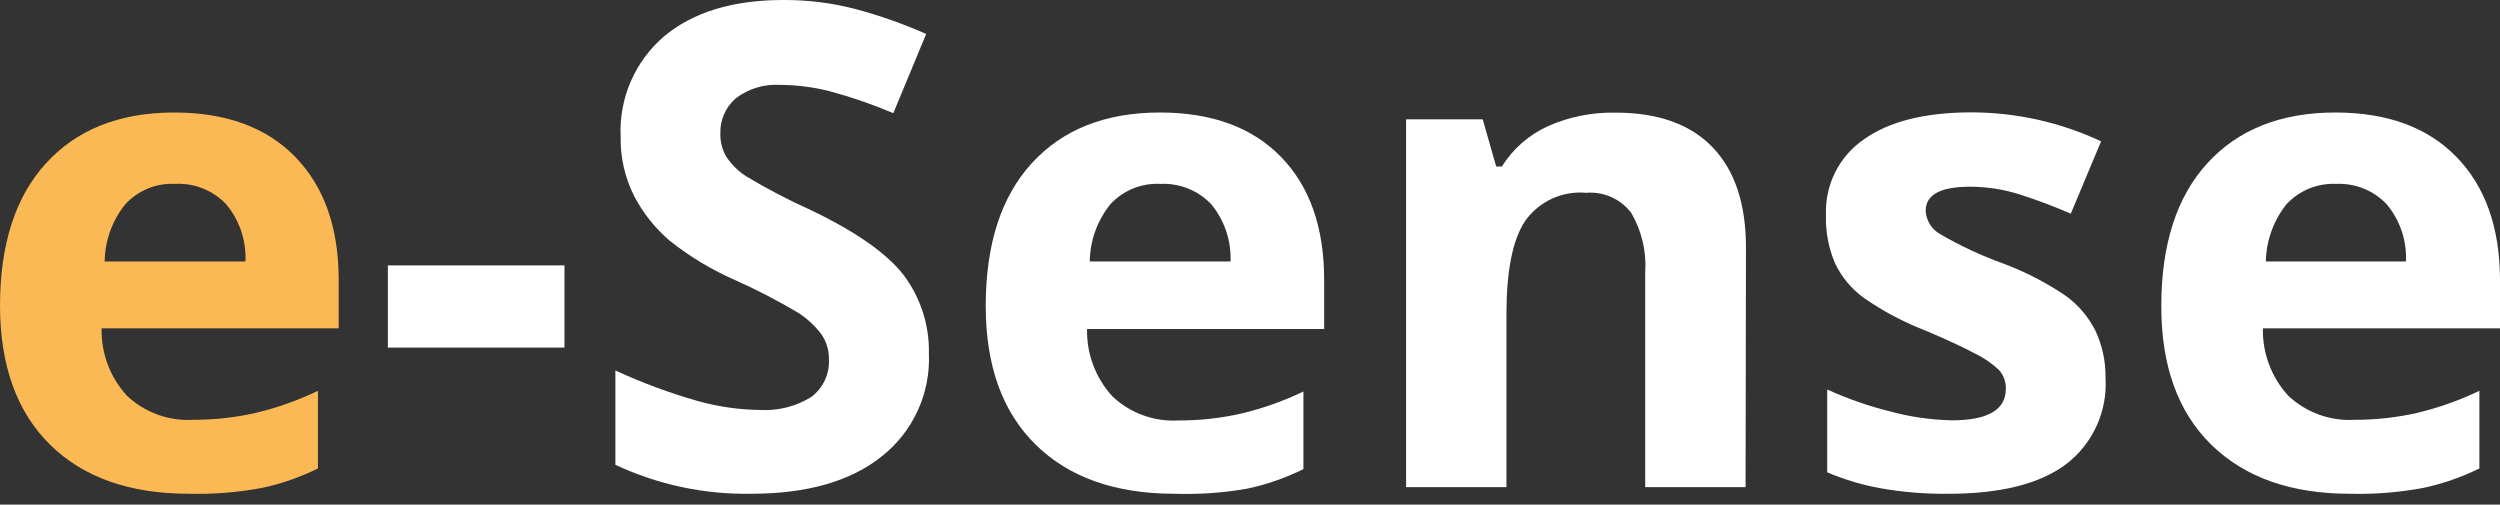 <svg width="109" height="22" viewBox="0 0 109 22" fill="none" xmlns="http://www.w3.org/2000/svg">
<rect x="0" y="0" width="109" height="22" fill="#333333" stroke="none"/>
<path d="M8.235 21.528C5.651 21.528 3.634 20.815 2.185 19.39C0.736 17.964 0.008 15.948 0 13.34C0 10.65 0.672 8.572 2.015 7.108C3.358 5.643 5.216 4.909 7.589 4.905C9.856 4.905 11.618 5.551 12.875 6.843C14.132 8.136 14.763 9.917 14.767 12.188V14.315H4.429C4.405 15.399 4.8 16.451 5.533 17.252C5.918 17.616 6.374 17.897 6.872 18.077C7.37 18.258 7.9 18.335 8.429 18.303C9.35 18.306 10.268 18.204 11.166 17.998C12.096 17.775 13 17.454 13.862 17.04V20.424C13.085 20.809 12.262 21.095 11.413 21.275C10.365 21.47 9.3 21.554 8.235 21.528ZM7.648 8.018C7.242 7.996 6.836 8.063 6.46 8.216C6.083 8.368 5.745 8.601 5.468 8.899C4.894 9.608 4.576 10.489 4.564 11.401H10.702C10.744 10.491 10.442 9.597 9.856 8.899C9.569 8.599 9.221 8.365 8.834 8.213C8.448 8.06 8.033 7.994 7.618 8.018H7.648Z" fill="#FAB954"/>
<path d="M16.911 15.155V11.572H24.611V15.155H16.911Z" fill="white"/>
<path d="M40.5 15.419C40.536 16.272 40.37 17.122 40.015 17.899C39.66 18.676 39.125 19.358 38.456 19.889C37.093 20.981 35.198 21.527 32.77 21.527C30.72 21.567 28.688 21.135 26.831 20.265V16.153C27.994 16.69 29.195 17.135 30.426 17.486C31.303 17.73 32.207 17.861 33.117 17.874C33.904 17.922 34.687 17.728 35.36 17.316C35.619 17.125 35.826 16.872 35.962 16.581C36.099 16.29 36.16 15.969 36.142 15.648C36.146 15.254 36.024 14.869 35.795 14.55C35.515 14.185 35.173 13.873 34.785 13.627C33.906 13.106 32.998 12.636 32.065 12.218C31.034 11.769 30.066 11.186 29.187 10.485C28.555 9.942 28.033 9.285 27.648 8.546C27.246 7.747 27.044 6.862 27.061 5.968C27.021 5.143 27.17 4.32 27.497 3.562C27.824 2.803 28.319 2.13 28.946 1.592C30.203 0.535 31.942 0 34.156 0C35.208 -0.005 36.256 0.125 37.275 0.388C38.338 0.671 39.376 1.036 40.382 1.48L38.949 4.934C38.046 4.551 37.118 4.231 36.171 3.977C35.466 3.797 34.742 3.704 34.015 3.701C33.319 3.657 32.631 3.865 32.077 4.288C31.858 4.478 31.685 4.714 31.569 4.979C31.453 5.244 31.398 5.532 31.407 5.821C31.398 6.182 31.492 6.539 31.677 6.849C31.905 7.188 32.201 7.476 32.547 7.695C33.454 8.24 34.394 8.731 35.36 9.163C37.318 10.103 38.661 11.043 39.39 11.983C40.136 12.97 40.528 14.181 40.5 15.419Z" fill="white"/>
<path d="M51.214 21.528C48.629 21.528 46.611 20.815 45.158 19.39C43.705 17.964 42.978 15.948 42.978 13.34C42.978 10.65 43.65 8.572 44.993 7.108C46.336 5.643 48.194 4.909 50.567 4.905C52.835 4.905 54.597 5.551 55.854 6.843C57.111 8.136 57.737 9.927 57.733 12.218V14.344H47.396C47.372 15.429 47.767 16.481 48.5 17.281C48.885 17.645 49.341 17.926 49.839 18.107C50.337 18.288 50.867 18.364 51.396 18.332C52.317 18.335 53.235 18.233 54.133 18.027C55.063 17.805 55.967 17.484 56.829 17.07V20.453C56.051 20.839 55.228 21.125 54.38 21.305C53.335 21.488 52.274 21.563 51.214 21.528ZM50.597 8.018C50.191 7.996 49.786 8.063 49.409 8.216C49.032 8.368 48.694 8.601 48.418 8.899C47.843 9.608 47.525 10.489 47.513 11.401H53.651C53.688 10.492 53.386 9.6 52.805 8.899C52.522 8.603 52.178 8.371 51.797 8.219C51.416 8.067 51.007 7.998 50.597 8.018Z" fill="white"/>
<path d="M76.107 21.24H71.731V11.877C71.793 10.965 71.578 10.056 71.114 9.269C70.885 8.973 70.585 8.739 70.243 8.588C69.9 8.437 69.525 8.374 69.152 8.406C68.641 8.36 68.127 8.45 67.661 8.665C67.195 8.881 66.794 9.214 66.497 9.633C65.951 10.45 65.681 11.801 65.681 13.698V21.24H61.305V5.204H64.647L65.234 7.26H65.481C65.965 6.487 66.665 5.875 67.496 5.498C68.42 5.09 69.422 4.89 70.433 4.911C72.293 4.911 73.706 5.416 74.673 6.426C75.641 7.436 76.124 8.891 76.124 10.79L76.107 21.24Z" fill="white"/>
<path d="M91.801 16.476C91.845 17.195 91.711 17.914 91.412 18.569C91.113 19.225 90.658 19.797 90.086 20.235C88.947 21.093 87.237 21.528 84.958 21.528C83.96 21.541 82.963 21.46 81.98 21.287C81.186 21.141 80.41 20.909 79.666 20.594V16.981C80.55 17.386 81.471 17.706 82.415 17.939C83.293 18.178 84.196 18.308 85.105 18.326C86.672 18.326 87.455 17.868 87.455 16.952C87.464 16.641 87.35 16.339 87.138 16.112C86.813 15.817 86.447 15.571 86.051 15.384C85.534 15.108 84.847 14.796 83.983 14.426C83.025 14.059 82.114 13.578 81.27 12.993C80.728 12.602 80.294 12.081 80.007 11.478C79.725 10.816 79.591 10.1 79.613 9.381C79.586 8.734 79.724 8.091 80.013 7.513C80.303 6.934 80.736 6.439 81.27 6.074C82.368 5.292 83.936 4.899 85.969 4.899C87.918 4.904 89.843 5.335 91.608 6.162L90.286 9.316C89.551 8.996 88.8 8.714 88.036 8.47C87.344 8.253 86.623 8.142 85.898 8.141C84.606 8.141 83.96 8.488 83.96 9.187C83.969 9.395 84.031 9.598 84.14 9.775C84.249 9.953 84.401 10.1 84.582 10.203C85.454 10.711 86.371 11.14 87.32 11.483C88.29 11.843 89.213 12.318 90.069 12.899C90.615 13.295 91.059 13.817 91.361 14.42C91.661 15.063 91.812 15.766 91.801 16.476Z" fill="white"/>
<path d="M102.463 21.528C99.886 21.528 97.869 20.815 96.413 19.39C94.956 17.964 94.23 15.948 94.233 13.34C94.233 10.65 94.905 8.572 96.248 7.108C97.591 5.643 99.447 4.909 101.816 4.905C104.084 4.905 105.846 5.551 107.103 6.843C108.36 8.136 108.992 9.917 109 12.188V14.315H98.662C98.638 15.399 99.034 16.451 99.766 17.252C100.152 17.615 100.608 17.896 101.106 18.077C101.604 18.258 102.133 18.335 102.662 18.303C103.585 18.306 104.506 18.204 105.405 17.998C106.335 17.773 107.239 17.453 108.101 17.04V20.424C107.322 20.808 106.497 21.094 105.646 21.275C104.597 21.47 103.53 21.555 102.463 21.528ZM101.875 8.018C101.47 7.997 101.064 8.065 100.688 8.217C100.311 8.369 99.973 8.602 99.696 8.899C99.126 9.61 98.807 10.49 98.791 11.401H104.9C104.942 10.491 104.641 9.597 104.054 8.899C103.771 8.603 103.427 8.37 103.046 8.218C102.665 8.066 102.256 7.998 101.846 8.018H101.875Z" fill="white"/>
</svg>
